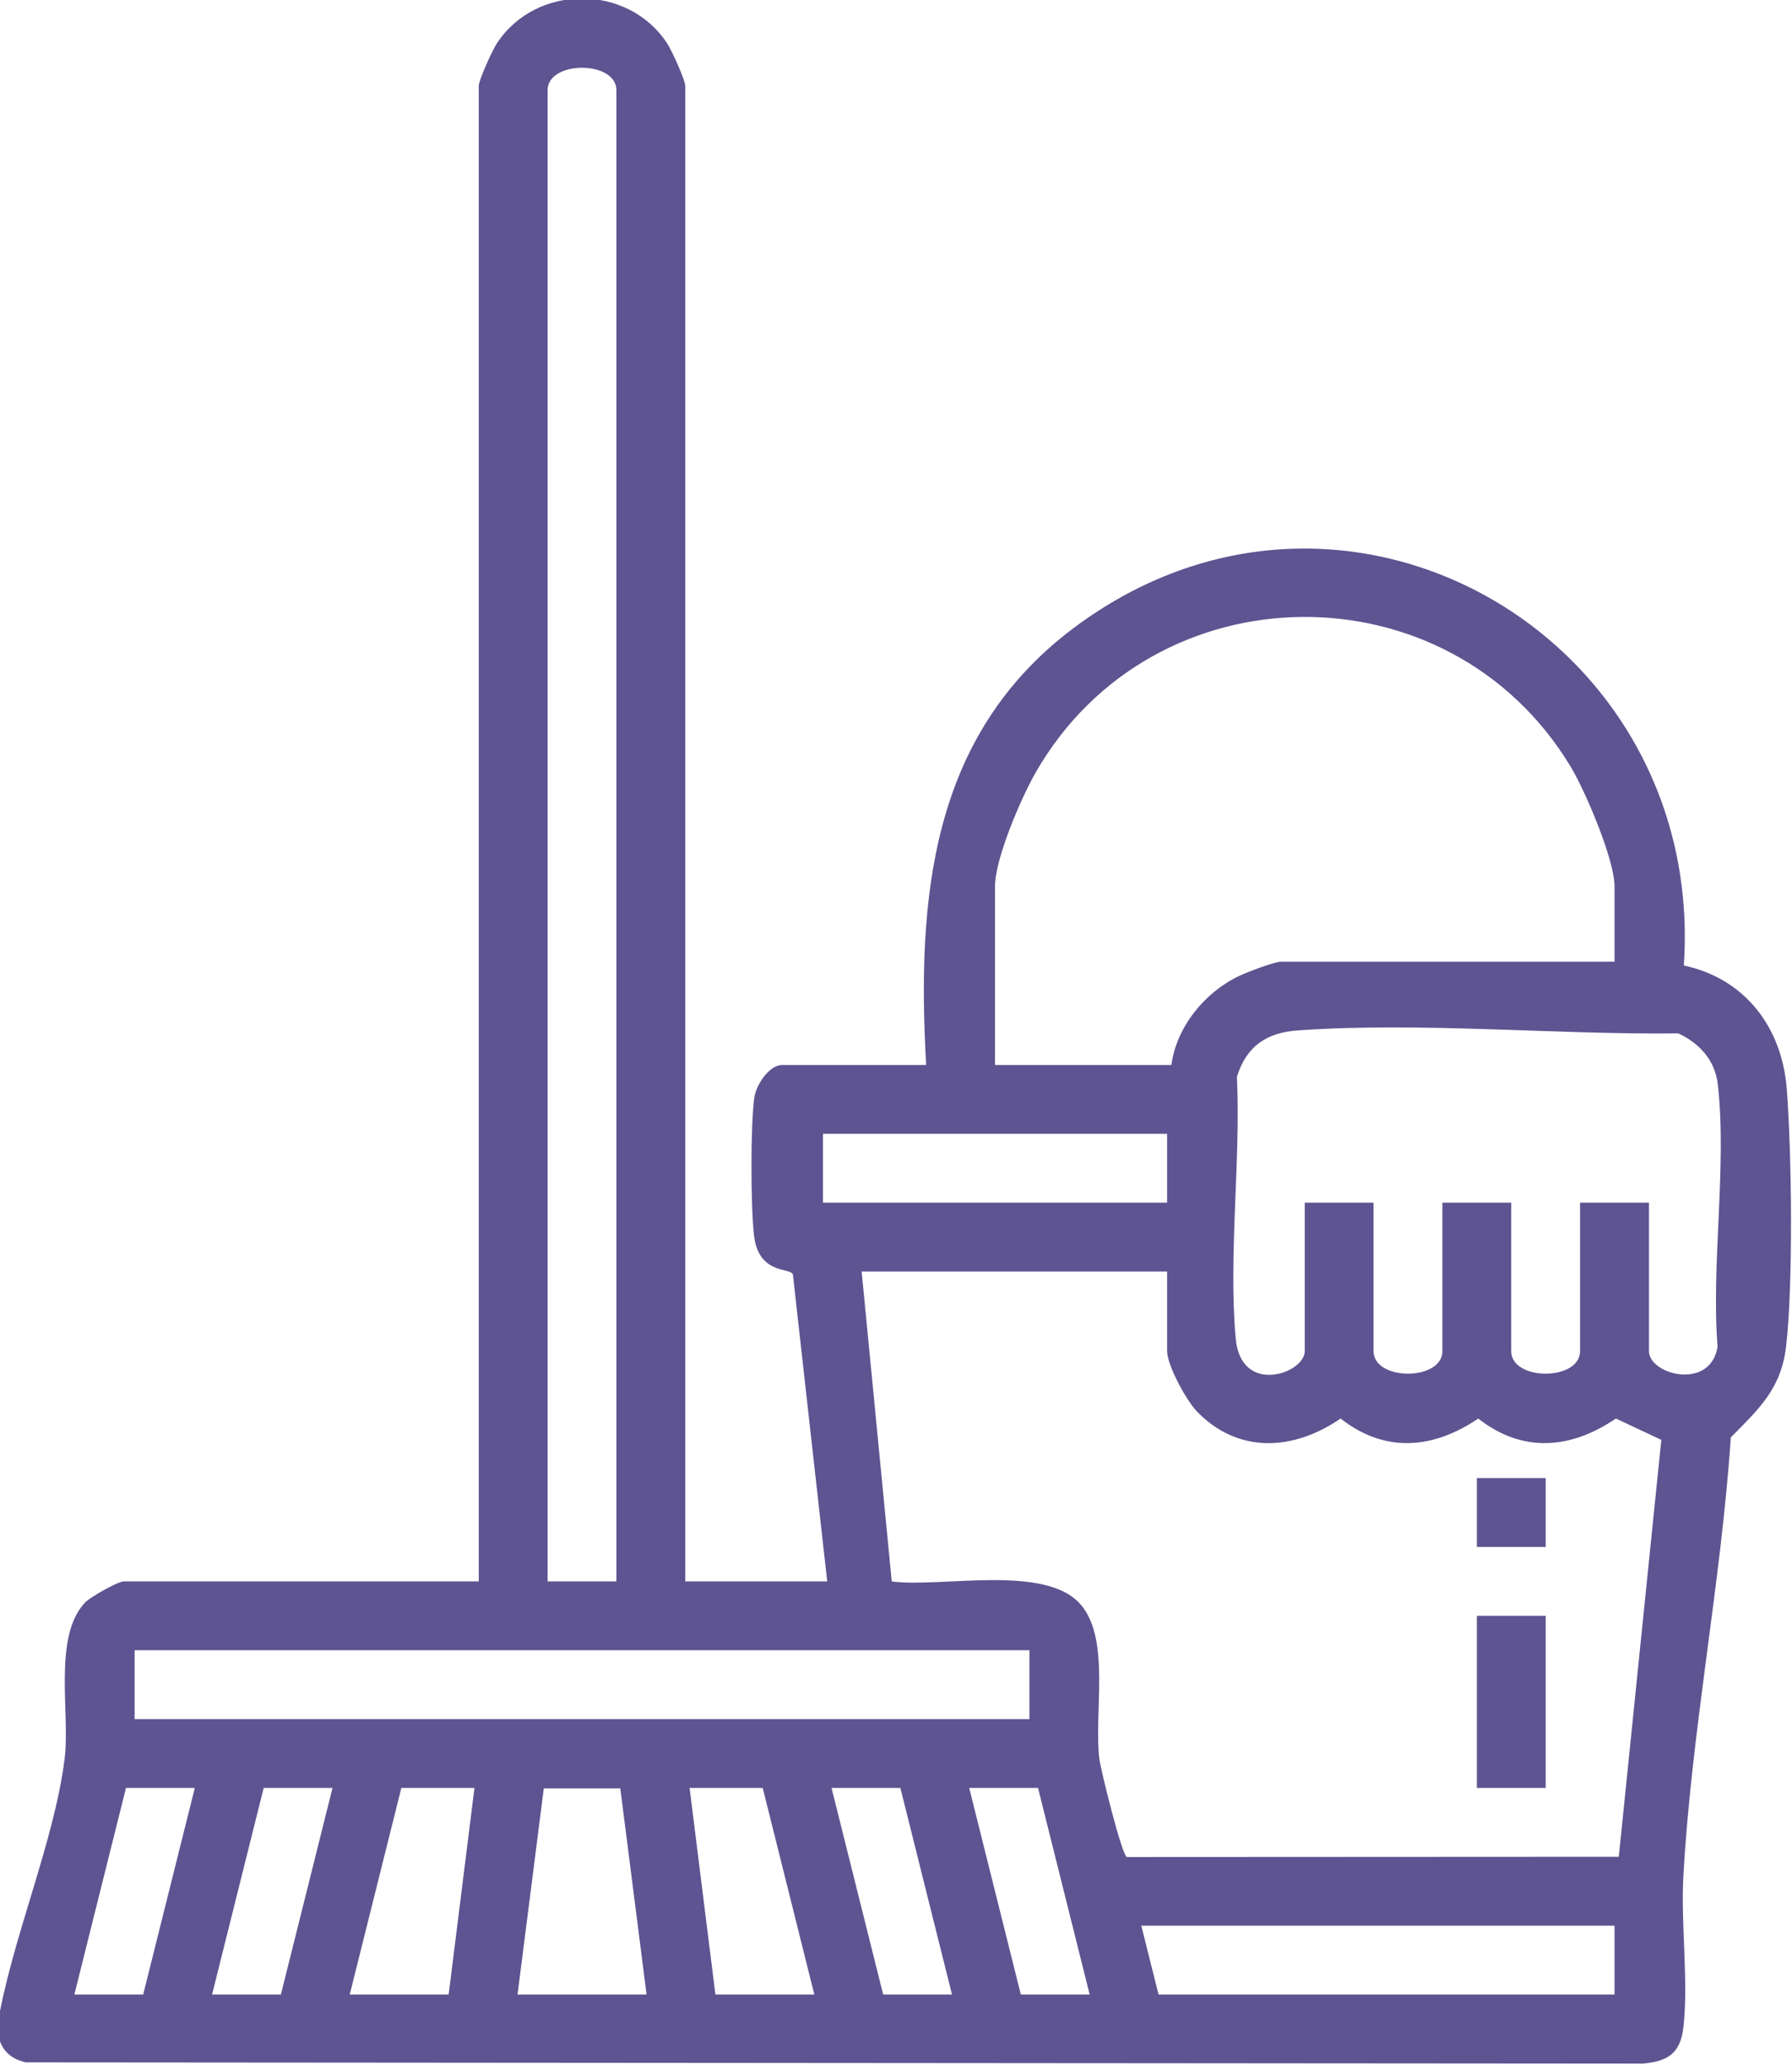<?xml version="1.0" encoding="UTF-8"?>
<svg id="Layer_1" data-name="Layer 1" xmlns="http://www.w3.org/2000/svg" viewBox="0 0 434 500">
  <defs>
    <style>
      .cls-1 {
        fill: #5d5491;
      }
    </style>
  </defs>
  <path class="cls-1" d="M165.96,382.88h34.38l-8.31-74.31c-.59-1.74-8.35.15-9.43-9.54-.78-7.02-.86-26.45.09-33.3.42-3.03,3.58-7.88,6.71-7.88h34.9c-2.27-40.37,1.1-79.72,35.53-105.65,65.43-49.27,153.38,1.74,147.97,81.56,14.76,3.15,23.75,14.92,24.92,29.78,1.22,15.46,1.6,47.38-.15,62.44-1.19,10.28-6.61,15.17-13.39,22.03-2.34,35.08-9.57,71.33-11.49,106.25-.64,11.64,1.26,25.27.02,36.48-.71,6.41-3.74,8.34-9.87,8.89l-391.58-.3c-4.5-1.01-6.6-3.86-6.96-8.49,3.33-20.83,13.78-44.54,16.35-64.99,1.38-10.99-2.89-29.52,4.91-37.81,1.31-1.4,8.03-5.16,9.43-5.16h85.96V20.81c0-1.45,3.28-8.61,4.34-10.24,9.49-14.57,31.84-14.58,41.33,0,1.06,1.63,4.34,8.8,4.34,10.24v362.07ZM149.29,382.88V21.85c0-7.26-16.67-7.26-16.67,0v361.03h16.67ZM391.02,232.84v-18.23c0-6.47-7.04-23.03-10.62-28.97-29.51-48.97-101.1-48.19-129.54,1.34-3.53,6.14-9.88,20.87-9.88,27.63v43.24h42.72c1.22-9.25,8.13-17.65,16.45-21.58,1.93-.91,8.48-3.43,10.12-3.43h80.75ZM399.36,291.19v35.95c0,5.71,14.93,9.62,16.61-1.1-1.56-20.1,2.31-43.84.06-63.5-.67-5.84-4.39-9.9-9.55-12.34-29.74.34-62.51-2.81-92.09-.73-7.62.53-12.49,3.77-14.82,11.23.94,20.35-2.09,43.32-.3,63.36,1.25,13.94,16.72,8.47,16.72,3.08v-35.95h16.67v35.95c0,7.26,16.67,7.26,16.67,0v-35.95h16.67v35.95c0,7.26,16.67,7.26,16.67,0v-35.95h16.67ZM282.66,274.52h-83.35v16.67h83.35v-16.67ZM282.66,307.86h-73.98l7.29,75.03c12.11,1.6,37.4-4.36,45.86,5.71,7.16,8.51,3.05,26.34,4.42,37.25.33,2.66,5.47,23.47,6.67,23.76l119.13-.06,10.3-100.94-11-5.16c-10.9,7.41-22.6,8.43-33.34,0-10.9,7.41-22.6,8.43-33.34,0-11.28,7.76-24.71,8.68-34.76-1.68-2.58-2.66-7.25-11.22-7.25-14.63v-19.28ZM249.32,399.55H32.6v16.67h216.72v-16.67ZM47.18,432.89h-16.67l-12.5,50.01h16.67l12.5-50.01ZM80.53,432.89h-16.67l-12.5,50.01h16.67l12.5-50.01ZM114.91,432.89h-17.71l-12.5,50.01h23.96l6.25-50.01ZM125.33,482.9h31.26l-6.36-49.9h-18.53l-6.36,49.9ZM184.72,432.89h-17.71l6.25,50.01h23.96l-12.5-50.01ZM218.06,432.89h-16.67l12.5,50.01h16.67l-12.5-50.01ZM251.4,432.89h-16.67l12.5,50.01h16.67l-12.5-50.01ZM391.02,466.23h-114.61l4.17,16.67h110.44v-16.67Z"/>
  <rect class="cls-1" x="357.68" y="391.21" width="16.67" height="41.68"/>
  <rect class="cls-1" x="357.68" y="357.87" width="16.67" height="16.67"/>
</svg>